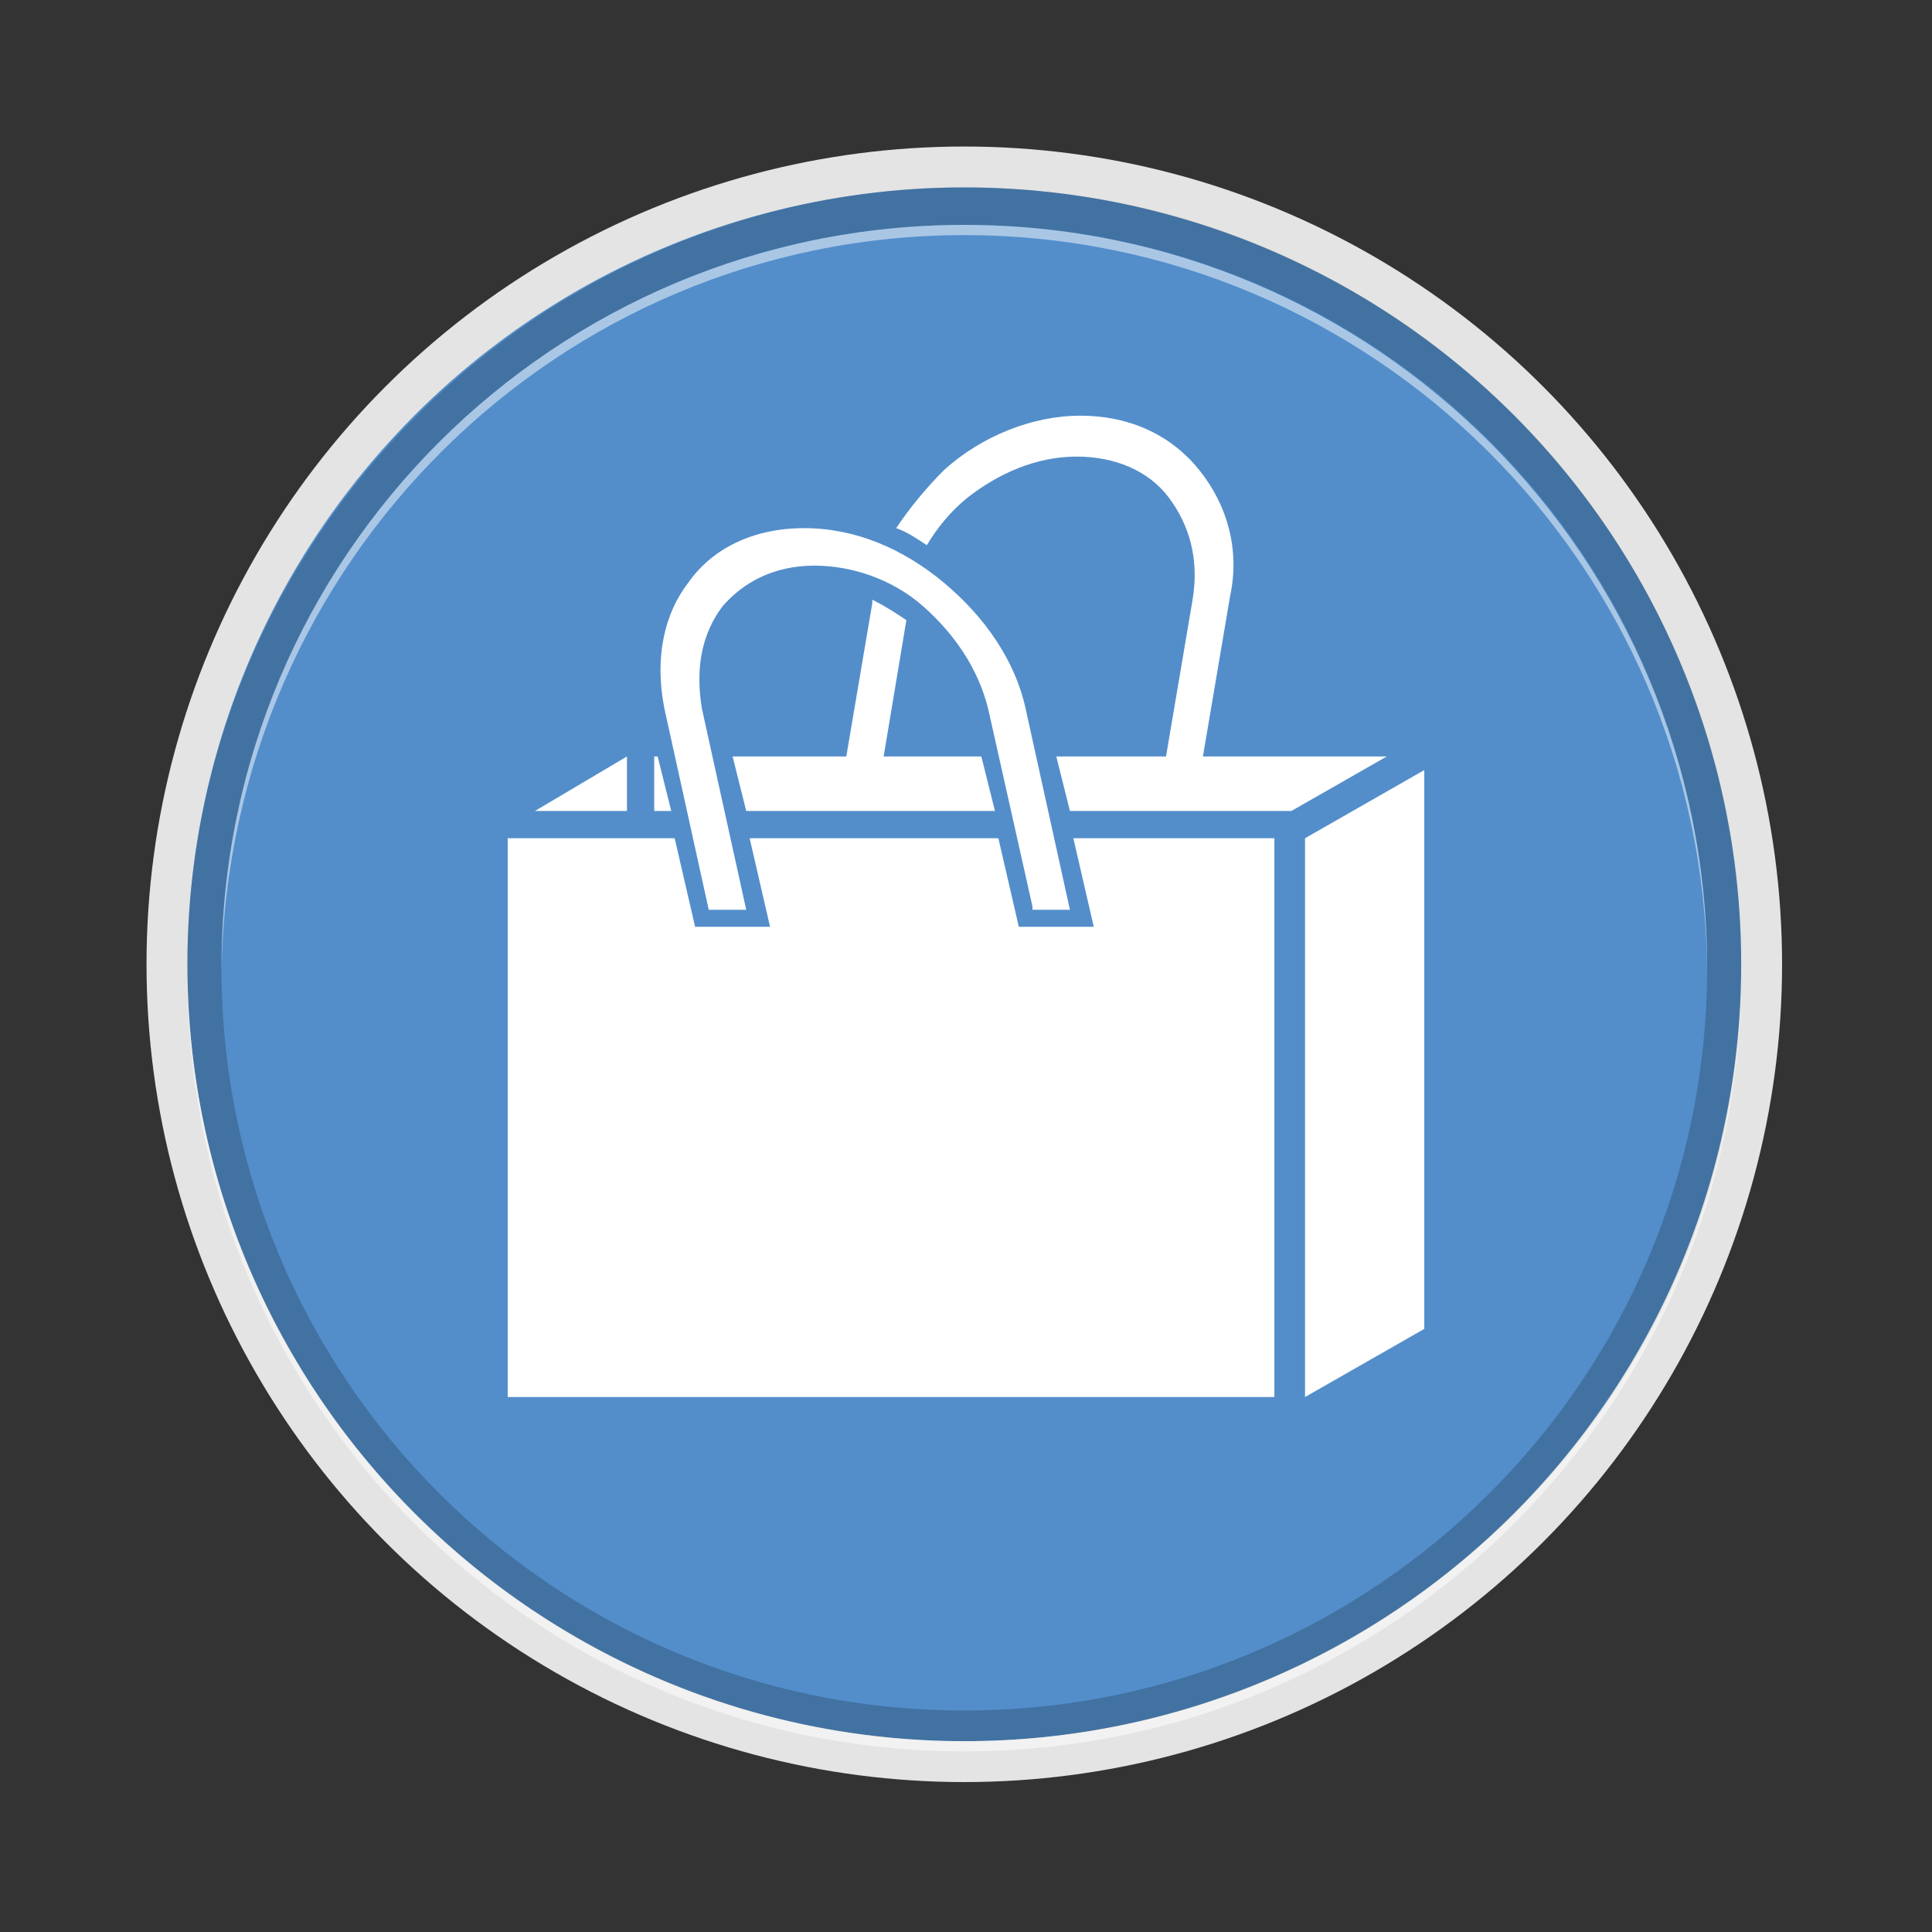 <?xml version="1.0" encoding="utf-8"?>
<!-- Generator: Adobe Illustrator 22.0.0, SVG Export Plug-In . SVG Version: 6.00 Build 0)  -->
<svg version="1.1" id="Layer_1" xmlns="http://www.w3.org/2000/svg" xmlns:xlink="http://www.w3.org/1999/xlink" x="0px" y="0px"
	 viewBox="0 0 56.7 56.7" style="enable-background:new 0 0 56.7 56.7;" xml:space="preserve">
<rect x="0" y="0" width="56.7" height="56.7" fill="#333333" stroke="none"/>
<style type="text/css">
	.st0{fill-rule:evenodd;clip-rule:evenodd;fill:#E3E4E3;}
	.st1{fill-rule:evenodd;clip-rule:evenodd;fill:#538ECB;}
	.st2{fill-rule:evenodd;clip-rule:evenodd;fill:#FFFFFF;}
	.st3{opacity:0.2;fill-rule:evenodd;clip-rule:evenodd;fill:#020303;}
	.st4{opacity:0.5;fill-rule:evenodd;clip-rule:evenodd;fill:#FFFFFF;}
</style>
<g>
	<g>
		<circle class="st0" cx="28.3" cy="28.3" r="24"/>
		<circle class="st1" cx="28.3" cy="28.3" r="22.8"/>
		<g>
			<polygon class="st2" points="29.3,24.6 22.1,24.6 22,24.6 22.6,27.2 20.4,27.2 19.8,24.6 14.9,24.6 14.9,41 37.4,41 37.4,24.6 
				31.5,24.6 32.1,27.2 29.9,27.2 			"/>
			<polygon class="st2" points="41.8,22.6 38.3,24.6 38.3,41 41.8,39 			"/>
			<path class="st2" d="M18.4,22.2l-2.7,1.6h2.7V22.2L18.4,22.2z M19.1,22.2h0.2l0.4,1.6h-0.5V22.2L19.1,22.2z M21.5,22.2h7.3
				l0.4,1.6h-7.3L21.5,22.2L21.5,22.2z M31,22.2h9.7l-2.8,1.6h-6.5L31,22.2z"/>
			<path class="st2" d="M30.3,26.6L29,20.8c-0.3-1.2-1-2.2-1.9-3l0,0c-0.9-0.8-2.1-1.2-3.2-1.2c-1.2,0-2.1,0.5-2.7,1.2l0,0
				c-0.6,0.8-0.8,1.8-0.6,3l1.3,5.9h-1.1l-1.3-5.9c-0.3-1.5,0-2.8,0.7-3.7l0,0l0,0c0.7-1,1.9-1.6,3.4-1.6c1.5,0,2.9,0.6,4.1,1.6l0,0
				l0,0c1.2,1,2.1,2.3,2.4,3.7l1.3,5.9H30.3z"/>
			<path class="st2" d="M34,23.5l1-5.9c0.2-1.2-0.1-2.2-0.7-3l0,0c-0.6-0.8-1.6-1.2-2.7-1.2c-1.2,0-2.3,0.5-3.2,1.2l0,0
				c-0.5,0.4-0.9,0.9-1.2,1.4c-0.3-0.2-0.6-0.4-0.9-0.5c0.4-0.6,0.9-1.2,1.4-1.7l0,0l0,0c1.1-1,2.6-1.6,4-1.6c1.5,0,2.7,0.6,3.5,1.6
				l0,0l0,0c0.8,1,1.2,2.3,0.9,3.7l-1,5.9H34L34,23.5z M26.6,18.2c-0.3-0.2-0.6-0.4-1-0.6l0,0.1l-1,5.9h1.1L26.6,18.2z"/>
		</g>
		<g>
			<path class="st3" d="M28.3,5.5c12.6,0,22.8,10.2,22.8,22.8c0,12.6-10.2,22.8-22.8,22.8c-12.6,0-22.8-10.2-22.8-22.8
				C5.5,15.8,15.8,5.5,28.3,5.5L28.3,5.5z M28.3,6.6c-12,0-21.8,9.7-21.8,21.8c0,12,9.7,21.8,21.8,21.8c12,0,21.8-9.7,21.8-21.8
				C50.1,16.3,40.4,6.6,28.3,6.6z"/>
			<path class="st4" d="M51.1,28.5l0,0.1c0,12.6-10.2,22.8-22.8,22.8c-12.6,0-22.8-10.2-22.8-22.8l0-0.1C5.6,41,15.8,51.1,28.3,51.1
				S51.1,41,51.1,28.5L51.1,28.5z M28.3,6.9c12,0,21.7,9.7,21.8,21.6l0-0.1c0-12-9.7-21.8-21.8-21.8c-12,0-21.8,9.7-21.8,21.8l0,0.1
				C6.7,16.5,16.4,6.9,28.3,6.9z"/>
		</g>
	</g>
</g>
</svg>
